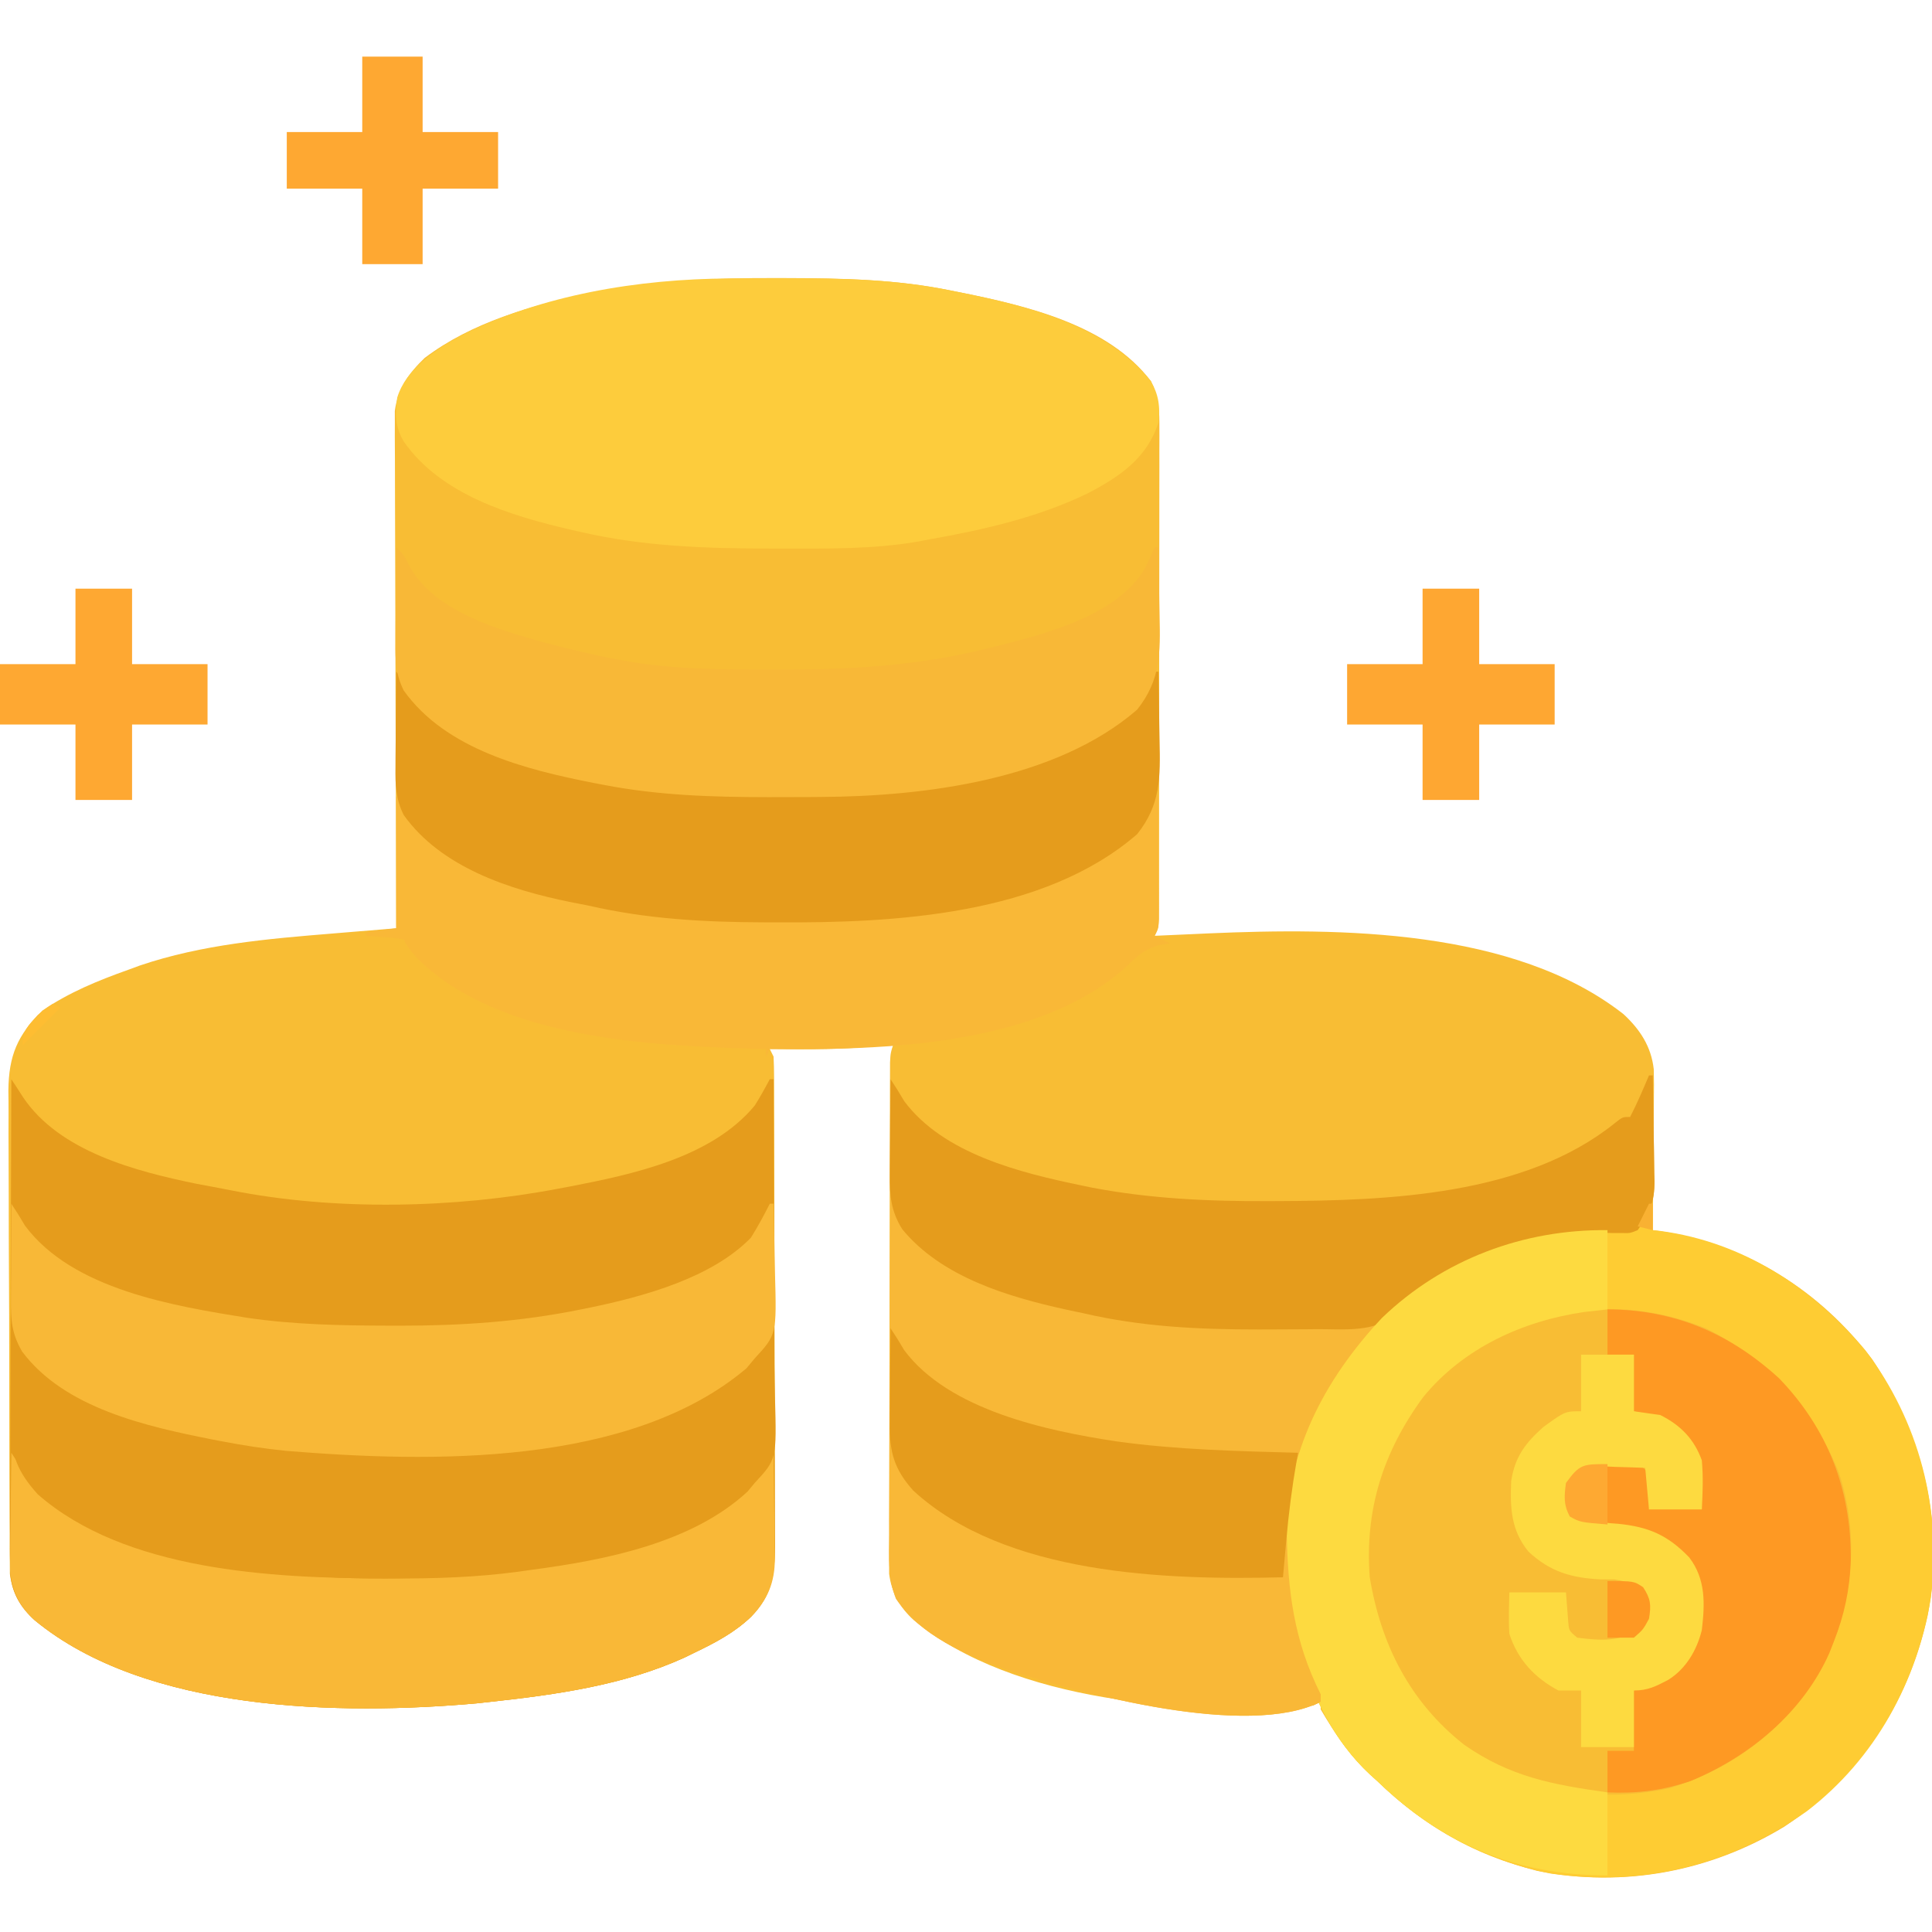 <?xml version="1.0" encoding="UTF-8"?>
<svg version="1.1" xmlns="http://www.w3.org/2000/svg" width="512" height="512">
<path d="M0 0 C1.017 0.002 2.033 0.004 3.081 0.006 C17.71 0.05 31.999 0.344 46.375 3.312 C47.268 3.489 48.161 3.666 49.082 3.849 C66.51 7.381 88.031 12.392 99.375 27.312 C101.172 31.079 101.624 34.059 101.622 38.215 C101.626 39.397 101.631 40.579 101.635 41.797 C101.629 43.085 101.624 44.373 101.618 45.7 C101.619 47.077 101.621 48.454 101.624 49.83 C101.629 53.561 101.621 57.293 101.611 61.024 C101.602 64.928 101.604 68.832 101.604 72.736 C101.603 79.289 101.594 85.842 101.581 92.394 C101.565 99.976 101.56 107.558 101.561 115.139 C101.561 122.43 101.556 129.721 101.548 137.012 C101.544 140.117 101.542 143.222 101.542 146.326 C101.541 149.978 101.535 153.63 101.525 157.282 C101.52 159.266 101.521 161.25 101.522 163.235 C101.517 164.408 101.513 165.582 101.509 166.791 C101.507 167.815 101.505 168.839 101.504 169.894 C101.375 172.312 101.375 172.312 100.375 174.312 C101.034 174.282 101.693 174.252 102.372 174.221 C105.435 174.082 108.499 173.947 111.562 173.812 C112.598 173.765 113.634 173.717 114.701 173.668 C149.485 172.16 195.663 172.391 224.609 195.062 C228.991 199.118 231.966 203.636 232.638 209.677 C232.721 212.403 232.712 215.113 232.668 217.84 C232.664 218.829 232.659 219.818 232.655 220.837 C232.638 223.975 232.601 227.112 232.562 230.25 C232.547 232.386 232.534 234.522 232.521 236.658 C232.489 241.877 232.438 247.094 232.375 252.312 C233.544 252.482 233.544 252.482 234.736 252.656 C257.38 256.149 276.694 268.328 290.535 286.559 C304.037 306.769 309.857 330.258 305.246 354.35 C300.15 377.727 287.219 397.139 267.254 410.383 C247.596 422.337 224.503 426.648 201.812 422.125 C185.206 417.855 171.667 410.256 159.375 398.312 C158.751 397.75 158.127 397.188 157.484 396.609 C152.115 391.627 148.06 385.619 144.375 379.312 C144.375 378.652 144.375 377.993 144.375 377.312 C143.715 377.642 143.055 377.973 142.375 378.312 C109.6 380.725 63.162 377.627 36.562 355.688 C32.858 352.348 30.634 348.353 30.003 343.381 C30.005 342.35 30.006 341.32 30.008 340.258 C30.002 339.068 29.996 337.878 29.991 336.651 C30.004 334.713 30.004 334.713 30.019 332.736 C30.018 331.35 30.016 329.965 30.012 328.58 C30.007 324.83 30.021 321.081 30.038 317.331 C30.053 313.405 30.052 309.478 30.053 305.552 C30.056 298.962 30.071 292.373 30.094 285.783 C30.123 277.322 30.133 268.861 30.137 260.4 C30.141 253.125 30.154 245.851 30.168 238.576 C30.172 236.237 30.175 233.898 30.178 231.559 C30.182 227.887 30.193 224.216 30.207 220.545 C30.214 218.552 30.216 216.56 30.217 214.567 C30.223 213.385 30.229 212.203 30.235 210.986 C30.238 209.957 30.241 208.927 30.244 207.867 C30.375 205.312 30.375 205.312 31.375 202.312 C30.385 202.643 29.395 202.972 28.375 203.312 C18.412 204.554 8.393 204.42 -1.625 204.312 C-1.295 204.972 -0.965 205.632 -0.625 206.312 C-0.525 208.136 -0.49 209.963 -0.485 211.79 C-0.479 212.953 -0.473 214.117 -0.467 215.316 C-0.466 217.241 -0.466 217.241 -0.464 219.204 C-0.459 220.564 -0.454 221.924 -0.449 223.284 C-0.436 226.985 -0.429 230.685 -0.425 234.386 C-0.422 236.698 -0.418 239.01 -0.413 241.322 C-0.4 248.556 -0.39 255.789 -0.386 263.023 C-0.382 271.373 -0.364 279.723 -0.335 288.073 C-0.313 294.527 -0.303 300.98 -0.302 307.434 C-0.301 311.288 -0.295 315.143 -0.277 318.997 C-0.261 322.625 -0.259 326.253 -0.267 329.881 C-0.269 331.843 -0.255 333.805 -0.241 335.767 C-0.277 343.539 -0.994 349.069 -6.625 354.812 C-11.062 359.035 -16.137 361.679 -21.625 364.312 C-22.507 364.744 -23.388 365.176 -24.297 365.621 C-40.392 372.918 -58.207 375.412 -75.625 377.312 C-76.832 377.445 -78.038 377.578 -79.281 377.715 C-115.344 380.91 -166.836 380.104 -196.438 355.688 C-200.135 352.353 -202.354 348.357 -203.011 343.397 C-203.016 342.375 -203.021 341.352 -203.026 340.299 C-203.045 338.526 -203.045 338.526 -203.065 336.718 C-203.064 335.435 -203.062 334.152 -203.061 332.831 C-203.07 331.455 -203.08 330.08 -203.091 328.705 C-203.118 324.979 -203.125 321.254 -203.127 317.529 C-203.129 315.198 -203.135 312.867 -203.143 310.536 C-203.171 302.395 -203.183 294.254 -203.181 286.113 C-203.179 278.539 -203.211 270.967 -203.258 263.393 C-203.297 256.879 -203.313 250.364 -203.312 243.849 C-203.311 239.963 -203.319 236.079 -203.351 232.193 C-203.38 228.536 -203.38 224.88 -203.359 221.223 C-203.354 219.253 -203.379 217.283 -203.405 215.314 C-203.307 206.034 -200.989 200.586 -194.379 194.113 C-187.243 189.267 -179.699 186.188 -171.625 183.312 C-170.119 182.758 -170.119 182.758 -168.582 182.191 C-152.078 176.588 -134.584 175.093 -117.32 173.691 C-115.693 173.556 -114.065 173.42 -112.438 173.284 C-108.501 172.956 -104.563 172.633 -100.625 172.312 C-100.628 171.597 -100.631 170.881 -100.633 170.143 C-100.7 152.716 -100.749 135.289 -100.78 117.862 C-100.796 109.435 -100.817 101.007 -100.851 92.58 C-100.881 85.234 -100.901 77.888 -100.907 70.542 C-100.911 66.652 -100.92 62.763 -100.942 58.874 C-100.963 55.212 -100.969 51.55 -100.964 47.887 C-100.966 45.906 -100.982 43.925 -100.998 41.944 C-100.994 40.757 -100.99 39.571 -100.986 38.349 C-100.989 37.322 -100.991 36.295 -100.994 35.237 C-100.265 29.462 -97.203 25.093 -93.082 21.172 C-80.665 11.775 -64.777 7.214 -49.75 4.125 C-48.997 3.97 -48.244 3.815 -47.468 3.655 C-31.658 0.62 -16.061 -0.06 0 0 Z " fill="#F8BD34" transform="translate(205.625,73.688)"/>
<path d="M0 0 C1.058 1.587 2.111 3.178 3.121 4.797 C12.807 19.168 32.88 24.386 49.073 27.715 C50.609 28.01 52.147 28.298 53.687 28.578 C55.206 28.855 56.722 29.146 58.235 29.453 C85.673 34.924 117.592 34.244 145 29 C145.946 28.823 146.891 28.646 147.865 28.464 C164.648 25.227 185.549 20.809 197 7 C198.452 4.71 199.729 2.401 201 0 C201.33 0 201.66 0 202 0 C202.07 17.237 202.123 34.475 202.155 51.712 C202.171 59.716 202.192 67.72 202.226 75.724 C202.256 82.7 202.276 89.677 202.282 96.654 C202.286 100.348 202.295 104.041 202.317 107.735 C202.341 111.86 202.342 115.985 202.341 120.11 C202.351 121.332 202.362 122.554 202.373 123.813 C202.345 131.444 201.524 136.865 196 142.5 C191.563 146.723 186.488 149.366 181 152 C180.118 152.432 179.237 152.864 178.328 153.309 C162.233 160.606 144.418 163.1 127 165 C125.793 165.133 124.587 165.266 123.344 165.402 C87.281 168.597 35.789 167.791 6.188 143.375 C2.475 140.028 0.239 136.373 -0.271 131.313 C-0.37 127.878 -0.371 124.455 -0.341 121.018 C-0.341 119.71 -0.341 118.402 -0.342 117.055 C-0.343 113.481 -0.325 109.907 -0.304 106.333 C-0.285 102.594 -0.284 98.854 -0.28 95.114 C-0.271 88.038 -0.246 80.963 -0.216 73.887 C-0.182 65.829 -0.166 57.771 -0.151 49.713 C-0.12 33.142 -0.067 16.571 0 0 Z " fill="#E59C1C" transform="translate(3,286)"/>
<path d="M0 0 C0.33 0 0.66 0 1 0 C1.099 4.714 1.172 9.427 1.22 14.142 C1.24 15.743 1.267 17.344 1.302 18.946 C1.351 21.257 1.373 23.567 1.391 25.879 C1.411 26.586 1.432 27.294 1.453 28.023 C1.456 33.538 0.201 36.653 -3 41 C-5.036 41.823 -5.036 41.823 -7.203 41.762 C-8.011 41.763 -8.818 41.765 -9.651 41.767 C-10.508 41.74 -11.366 41.714 -12.25 41.688 C-25.881 41.821 -37.859 44.579 -50 51 C-50.963 51.491 -51.926 51.982 -52.918 52.488 C-72.996 63.372 -86.382 82.259 -93.5 103.688 C-97.922 122.349 -97.01 144.063 -88.332 161.316 C-87 164 -87 164 -87 166 C-106.445 175.723 -150.131 163.901 -169.957 157.477 C-180.829 153.672 -192.901 148.475 -199.571 138.697 C-201.708 133.168 -201.392 127.895 -201.341 122.018 C-201.341 120.71 -201.341 119.402 -201.342 118.055 C-201.343 114.481 -201.325 110.907 -201.304 107.333 C-201.285 103.594 -201.284 99.854 -201.28 96.114 C-201.271 89.038 -201.246 81.963 -201.216 74.887 C-201.182 66.829 -201.166 58.771 -201.151 50.713 C-201.12 34.142 -201.067 17.571 -201 1 C-199.733 2.9 -198.517 4.835 -197.375 6.812 C-186.942 20.814 -166.581 25.811 -150.25 29.188 C-149.514 29.342 -148.778 29.497 -148.02 29.657 C-132.466 32.67 -116.741 33.384 -100.938 33.312 C-100.047 33.31 -99.157 33.308 -98.24 33.305 C-69.168 33.18 -33.003 31.832 -9.207 12.762 C-7 11 -7 11 -5 11 C-3.134 7.412 -1.575 3.722 0 0 Z " fill="#F8B837" transform="translate(437,285)"/>
<path d="M0 0 C0.945 -0.007 1.89 -0.014 2.864 -0.021 C5.895 -0.039 8.926 -0.045 11.957 -0.047 C13.508 -0.048 13.508 -0.048 15.091 -0.049 C29.861 -0.034 44.253 0.205 58.77 3.203 C59.663 3.38 60.556 3.557 61.476 3.739 C79.292 7.351 99.817 12.428 111.77 27.203 C113.856 30.923 114.268 33.969 113.77 38.203 C110.751 47.565 103.656 52.405 95.27 56.828 C81.897 63.35 67.347 66.618 52.77 69.203 C51.367 69.472 51.367 69.472 49.935 69.747 C38.053 71.769 26.101 71.599 14.082 71.578 C12.947 71.578 11.812 71.578 10.643 71.577 C-6.306 71.546 -22.65 71.02 -39.23 67.203 C-40.515 66.914 -40.515 66.914 -41.826 66.62 C-57.869 62.889 -76.409 57.321 -86.23 43.203 C-88.521 39.35 -88.581 35.885 -87.953 31.539 C-85.588 23.893 -77.925 18.876 -71.23 15.203 C-49.689 4.307 -23.979 0.12 0 0 Z " fill="#FDCC3C" transform="translate(193.23,73.797)"/>
<path d="M0 0 C0.33 0 0.66 0 1 0 C1 2.31 1 4.62 1 7 C1.692 7.075 2.384 7.15 3.098 7.227 C25.009 10.171 43.179 22.217 57.312 38.812 C71.606 57.638 77.685 80.954 74.695 104.388 C71.042 126.743 59.956 147.098 41.84 160.992 C21.698 175.233 -1.522 181.063 -26.094 177.504 C-44.04 173.927 -58.926 165.703 -72 153 C-72.624 152.438 -73.248 151.876 -73.891 151.297 C-83.757 142.141 -89.035 130.596 -93 118 C-93.27 117.194 -93.54 116.387 -93.818 115.556 C-96.175 107.929 -96.504 100.7 -96.438 92.75 C-96.428 91.465 -96.419 90.179 -96.41 88.855 C-95.99 65.866 -86.337 46.987 -70.812 30.312 C-55.045 15.124 -34.202 7.376 -12.625 6.438 C-11.698 6.394 -10.771 6.351 -9.816 6.307 C-7.544 6.201 -5.272 6.099 -3 6 C-2.01 4.02 -1.02 2.04 0 0 Z M-61.164 51.512 C-71.64 65.841 -76.334 81.33 -75 99 C-71.875 117.805 -63.484 133.595 -47.938 144.938 C-46.31 145.988 -44.664 147.01 -43 148 C-41.834 148.706 -41.834 148.706 -40.645 149.426 C-27.137 156.896 -9.746 158.157 5.25 154.938 C23.281 149.533 37.706 137.923 46.688 121.312 C54.06 105.37 55.895 87.919 50.258 71.105 C43.286 53.892 31.585 41.262 15 33 C-12.301 21.939 -41.942 29.202 -61.164 51.512 Z " fill="#FECC33" transform="translate(437,319)"/>
<path d="M0 0 C1.067 1.601 2.129 3.205 3.156 4.832 C7.169 10.746 11.664 13.823 18 17 C18.962 17.492 19.923 17.985 20.914 18.492 C57.951 35.884 106.322 35.961 146 29 C146.808 28.866 147.616 28.732 148.448 28.594 C169.745 24.954 188.85 17.538 202 0 C202.074 4.732 202.129 9.464 202.165 14.197 C202.18 15.805 202.2 17.413 202.226 19.021 C202.263 21.34 202.28 23.658 202.293 25.977 C202.308 26.689 202.324 27.402 202.34 28.136 C202.342 34.414 200.373 39.04 196 43.5 C191.563 47.723 186.488 50.366 181 53 C180.118 53.432 179.237 53.864 178.328 54.309 C162.233 61.606 144.418 64.1 127 66 C125.793 66.133 124.587 66.266 123.344 66.402 C87.281 69.597 35.789 68.791 6.188 44.375 C2.081 40.673 0.142 36.619 -0.341 31.106 C-0.34 29.656 -0.324 28.207 -0.293 26.758 C-0.289 25.989 -0.284 25.221 -0.28 24.429 C-0.263 21.994 -0.226 19.56 -0.188 17.125 C-0.172 15.466 -0.159 13.807 -0.146 12.148 C-0.114 8.099 -0.062 4.049 0 0 Z " fill="#F9B837" transform="translate(3,385)"/>
<path d="M0 0 C2 2 2 2 3.625 5.25 C10.189 16.82 26.826 21.956 38.84 25.425 C46.131 27.365 53.56 28.773 61 30 C62.032 30.18 63.064 30.359 64.128 30.544 C75.995 32.39 87.827 32.395 99.812 32.375 C101.442 32.375 101.442 32.375 103.104 32.375 C119.416 32.349 135.036 31.621 151 28 C151.768 27.84 152.537 27.68 153.329 27.515 C169.057 24.236 189.512 19.079 199 5 C200.305 2.288 200.305 2.288 201 0 C201.33 0 201.66 0 202 0 C202.025 4.948 202.043 9.896 202.055 14.844 C202.06 16.528 202.067 18.212 202.075 19.896 C202.088 22.313 202.093 24.731 202.098 27.148 C202.103 27.904 202.108 28.659 202.113 29.437 C202.114 34.772 202.114 34.772 201 37 C202.32 37.66 203.64 38.32 205 39 C204.031 39.165 203.061 39.33 202.062 39.5 C198.515 40.495 196.613 42.124 194 44.688 C170.837 66.322 128.642 67.33 99 67 C98.67 67.66 98.34 68.32 98 69 C98 68.34 98 67.68 98 67 C97.418 66.985 96.837 66.971 96.238 66.956 C67.835 66.169 27.567 64.501 5.875 43.25 C4.229 41.502 3.074 40.148 2 38 C-0.356 37.532 -0.356 37.532 -3.062 37.375 C-3.982 37.3 -4.901 37.225 -5.848 37.148 C-6.558 37.099 -7.268 37.05 -8 37 C-8 36.67 -8 36.34 -8 36 C-5.36 35.67 -2.72 35.34 0 35 C0 23.45 0 11.9 0 0 Z " fill="#F9B837" transform="translate(105,211)"/>
<path d="M0 0 C2 2 2 2 3.625 5.25 C10.192 16.826 26.834 21.957 38.853 25.425 C42.811 26.485 46.8 27.362 50.812 28.188 C51.557 28.342 52.301 28.497 53.068 28.657 C68.682 31.669 84.266 32.376 100.125 32.312 C101.537 32.31 101.537 32.31 102.978 32.307 C117.484 32.26 131.722 31.787 146 29 C146.908 28.823 147.816 28.646 148.751 28.464 C177.24 22.711 177.24 22.711 199 5 C200.305 2.288 200.305 2.288 201 0 C201.33 0 201.66 0 202 0 C202.1 4.553 202.172 9.106 202.22 13.66 C202.24 15.206 202.267 16.752 202.302 18.297 C202.513 27.912 202.623 35.205 196.352 43.066 C171.468 64.628 131.894 66.621 100.688 66.438 C99.617 66.435 98.546 66.433 97.443 66.43 C81.586 66.375 66.5 65.568 51 62 C49.449 61.692 47.897 61.388 46.344 61.09 C30.237 57.848 11.917 51.913 2 38 C-0.133 33.784 -0.264 29.924 -0.195 25.293 C-0.192 24.568 -0.19 23.842 -0.187 23.095 C-0.176 20.792 -0.151 18.49 -0.125 16.188 C-0.115 14.62 -0.106 13.053 -0.098 11.486 C-0.076 7.657 -0.041 3.829 0 0 Z " fill="#E59C1C" transform="translate(105,178)"/>
<path d="M0 0 C1.071 1.606 2.139 3.214 3.191 4.832 C3.644 5.486 4.096 6.139 4.562 6.812 C4.997 7.458 5.431 8.104 5.879 8.77 C11.679 14.869 19.153 18.259 26.938 21.125 C27.854 21.466 28.771 21.806 29.716 22.157 C38.362 25.277 46.948 27.46 56 29 C56.81 29.148 57.62 29.296 58.455 29.449 C94.696 35.869 137.316 34.794 172 22 C173.763 21.364 173.763 21.364 175.562 20.715 C181.304 18.483 186.275 15.76 191.258 12.137 C193 11 193 11 195 11 C195.371 10.227 195.371 10.227 195.75 9.438 C197.396 6.228 199.198 3.124 201 0 C201.33 0 201.66 0 202 0 C202.124 4.553 202.215 9.105 202.275 13.66 C202.3 15.206 202.334 16.752 202.377 18.297 C202.828 34.723 202.828 34.723 197 41 C196.375 41.754 195.75 42.508 195.105 43.285 C180.365 56.944 157.312 61.444 138 64 C136.797 64.17 135.593 64.34 134.353 64.515 C123.199 66.018 112.183 66.361 100.938 66.312 C100.04 66.31 99.142 66.308 98.218 66.306 C69.109 66.194 30.175 64.315 7 44 C1.605 37.985 -0.157 33.576 -0.098 25.488 C-0.096 24.76 -0.095 24.032 -0.093 23.282 C-0.088 20.958 -0.075 18.636 -0.062 16.312 C-0.057 14.736 -0.053 13.16 -0.049 11.584 C-0.038 7.723 -0.021 3.861 0 0 Z " fill="#E59C1C" transform="translate(3,352)"/>
<path d="M0 0 C2 2 2 2 3.625 5.25 C10.441 17.266 27.343 21.965 39.836 25.425 C43.563 26.415 47.303 27.328 51.062 28.188 C51.733 28.342 52.403 28.497 53.094 28.657 C55.389 29.155 57.688 29.588 60 30 C61.502 30.268 61.502 30.268 63.034 30.542 C75.168 32.434 87.307 32.44 99.562 32.438 C101.255 32.439 101.255 32.439 102.982 32.441 C121.155 32.416 138.307 31.377 156 27 C156.968 26.765 157.936 26.529 158.934 26.287 C172.065 22.986 190.841 18.192 198.301 5.848 C199.278 3.936 200.15 1.972 201 0 C201.33 0 201.66 0 202 0 C202.1 4.553 202.172 9.106 202.22 13.66 C202.24 15.206 202.267 16.752 202.302 18.297 C202.513 27.912 202.623 35.205 196.352 43.066 C174.832 61.713 139.897 66.055 112.461 66.203 C111.585 66.21 110.71 66.217 109.807 66.224 C106.997 66.242 104.186 66.248 101.375 66.25 C100.414 66.251 99.452 66.251 98.462 66.252 C83.772 66.236 69.465 65.803 55 63 C54.097 62.828 53.195 62.657 52.265 62.48 C34.387 58.952 13.163 53.662 2 38 C-0.133 33.784 -0.264 29.924 -0.195 25.293 C-0.192 24.568 -0.19 23.842 -0.187 23.095 C-0.176 20.792 -0.151 18.49 -0.125 16.188 C-0.115 14.62 -0.106 13.053 -0.098 11.486 C-0.076 7.657 -0.041 3.829 0 0 Z " fill="#F8B837" transform="translate(105,145)"/>
<path d="M0 0 C1.267 1.9 2.483 3.835 3.625 5.812 C16.267 22.779 43.038 27.086 62.562 30.238 C75.015 32.052 87.372 32.28 99.938 32.312 C100.912 32.315 101.886 32.318 102.891 32.32 C119.264 32.325 134.918 31.287 151 28 C151.823 27.835 152.646 27.669 153.494 27.499 C167.617 24.556 185.637 19.668 196 9 C197.826 6.076 199.453 3.08 201 0 C201.33 0 201.66 0 202 0 C202.124 4.553 202.215 9.105 202.275 13.66 C202.3 15.206 202.334 16.752 202.377 18.297 C202.826 34.669 202.826 34.669 197 41 C196.278 41.866 195.556 42.733 194.812 43.625 C163.881 69.745 110.95 68.608 72.793 65.492 C67.144 64.916 61.575 64.069 56 63 C55.1 62.828 54.2 62.657 53.272 62.48 C35.825 59.012 14.114 54.226 2.875 39.188 C0.096 34.463 -0.137 30.82 -0.098 25.488 C-0.096 24.76 -0.095 24.032 -0.093 23.282 C-0.088 20.958 -0.075 18.636 -0.062 16.312 C-0.057 14.736 -0.053 13.16 -0.049 11.584 C-0.038 7.723 -0.021 3.861 0 0 Z " fill="#F8B837" transform="translate(3,319)"/>
<path d="M0 0 C0.33 0 0.66 0 1 0 C1.099 4.714 1.172 9.427 1.22 14.142 C1.24 15.743 1.267 17.344 1.302 18.946 C1.351 21.257 1.373 23.567 1.391 25.879 C1.411 26.586 1.432 27.294 1.453 28.023 C1.456 33.538 0.201 36.653 -3 41 C-5.036 41.823 -5.036 41.823 -7.203 41.762 C-8.011 41.763 -8.818 41.765 -9.651 41.767 C-10.508 41.74 -11.366 41.714 -12.25 41.688 C-25.868 41.821 -37.877 44.563 -50 51 C-51.497 51.789 -51.497 51.789 -53.023 52.594 C-59.03 55.922 -63.988 59.455 -68.77 64.398 C-73.952 68.12 -81.933 67.187 -88.086 67.238 C-89.535 67.253 -89.535 67.253 -91.014 67.268 C-94.135 67.293 -97.255 67.305 -100.375 67.312 C-101.435 67.315 -102.496 67.318 -103.588 67.32 C-119.447 67.325 -134.5 66.613 -150 63 C-151.492 62.684 -152.984 62.369 -154.477 62.055 C-169.948 58.64 -187.47 53.437 -197.879 40.773 C-200.863 36.053 -201.277 31.772 -201.195 26.293 C-201.192 25.568 -201.19 24.842 -201.187 24.095 C-201.176 21.792 -201.151 19.49 -201.125 17.188 C-201.115 15.62 -201.106 14.053 -201.098 12.486 C-201.076 8.657 -201.041 4.829 -201 1 C-199.733 2.9 -198.517 4.835 -197.375 6.812 C-186.942 20.814 -166.581 25.811 -150.25 29.188 C-149.514 29.342 -148.778 29.497 -148.02 29.657 C-132.466 32.67 -116.741 33.384 -100.938 33.312 C-100.047 33.31 -99.157 33.308 -98.24 33.305 C-69.168 33.18 -33.003 31.832 -9.207 12.762 C-7 11 -7 11 -5 11 C-3.134 7.412 -1.575 3.722 0 0 Z " fill="#E59C1C" transform="translate(437,285)"/>
<path d="M0 0 C0 6.93 0 13.86 0 21 C-2.021 21.227 -4.043 21.454 -6.125 21.688 C-22.481 24.064 -38.193 31.244 -48.836 44.242 C-59.461 58.765 -64.356 74.038 -63 92 C-60.023 109.913 -52.334 125.068 -37.977 136.383 C-25.73 144.915 -14.57 146.948 0 149 C0 156.26 0 163.52 0 171 C-24.028 171 -43.762 162.749 -61 146 C-61.624 145.438 -62.248 144.876 -62.891 144.297 C-72.757 135.141 -78.035 123.596 -82 111 C-82.27 110.194 -82.54 109.387 -82.818 108.556 C-85.175 100.929 -85.504 93.7 -85.438 85.75 C-85.428 84.465 -85.419 83.179 -85.41 81.855 C-84.99 58.866 -75.337 39.987 -59.812 23.312 C-43.612 7.707 -22.224 -0.247 0 0 Z " fill="#FDDA40" transform="translate(426,326)"/>
<path d="M0 0 C17.745 0.055 32.455 6.353 45.523 18.309 C58.471 31.764 64.665 48.028 64.473 66.598 C64.204 74.222 62.81 80.865 60 88 C59.599 89.024 59.198 90.047 58.785 91.102 C51.769 106.841 37.707 118.497 22 125 C14.559 127.508 7.826 128.345 0 128 C0 124.37 0 120.74 0 117 C2.31 117 4.62 117 7 117 C7 111.72 7 106.44 7 101 C8.382 100.443 9.764 99.886 11.188 99.312 C16.609 96.879 19.717 94.123 22.812 89 C25.133 82.821 25.395 75.419 22.898 69.301 C19.858 64.383 16.382 61.265 11 59 C8.303 58.383 5.632 58.133 2.875 57.938 C-2.489 57.531 -7.016 56.984 -11 53 C-11.466 48.957 -11.36 46.651 -9.375 43.062 C-4.024 39.792 1.882 40.098 8 41 C9.918 42.238 9.918 42.238 11 44 C11.395 47.049 11.134 49.911 11 53 C15.62 53 20.24 53 25 53 C24.844 41.463 24.844 41.463 19 32 C15.171 29.402 11.478 28.12 7 27 C7 22.05 7 17.1 7 12 C4.69 12 2.38 12 0 12 C0 8.04 0 4.08 0 0 Z " fill="#FE9923" transform="translate(426,347)"/>
<path d="M0 0 C1.267 1.9 2.483 3.835 3.625 5.812 C16.503 23.096 44.179 27.346 64.197 30.293 C77.431 32.114 90.655 32.676 104 33 C104 28.38 104 23.76 104 19 C104.33 19 104.66 19 105 19 C105.004 19.577 105.008 20.155 105.012 20.75 C105.207 36.435 106.891 49.865 114 64 C114 64.66 114 65.32 114 66 C94.555 75.723 50.869 63.901 31.043 57.477 C20.306 53.719 7.534 48.487 1.426 38.4 C-0.247 34.411 -0.382 31.001 -0.293 26.758 C-0.289 25.989 -0.284 25.221 -0.28 24.429 C-0.263 21.994 -0.226 19.56 -0.188 17.125 C-0.172 15.466 -0.159 13.807 -0.146 12.148 C-0.114 8.099 -0.062 4.049 0 0 Z " fill="#F9B837" transform="translate(236,385)"/>
<path d="M0 0 C1.267 1.9 2.483 3.835 3.625 5.812 C15.471 21.711 41.466 27.209 60 30 C75.918 32.202 91.956 32.572 108 33 C107.869 33.736 107.737 34.471 107.602 35.229 C106.389 42.225 105.492 49.179 104.875 56.25 C104.789 57.197 104.702 58.145 104.613 59.121 C104.405 61.414 104.2 63.707 104 66 C72.969 66.765 30.371 65.435 6 43 C0.962 37.343 -0.306 32.779 -0.195 25.293 C-0.192 24.568 -0.19 23.842 -0.187 23.095 C-0.176 20.792 -0.151 18.49 -0.125 16.188 C-0.115 14.62 -0.106 13.053 -0.098 11.486 C-0.076 7.657 -0.041 3.829 0 0 Z " fill="#E59C1C" transform="translate(236,352)"/>
<path d="M0 0 C4.62 0 9.24 0 14 0 C14 4.95 14 9.9 14 15 C16.31 15.33 18.62 15.66 21 16 C26.36 18.68 29.968 22.361 32 28 C32.401 32.428 32.232 36.538 32 41 C27.38 41 22.76 41 18 41 C17.67 37.37 17.34 33.74 17 30 C14.416 29.892 11.836 29.813 9.25 29.75 C8.156 29.7 8.156 29.7 7.039 29.648 C3.494 29.584 1.431 29.688 -1.48 31.793 C-3.708 35.029 -3.626 37.176 -3 41 C0.944 44.2 4.867 44.474 9.75 44.812 C17.839 45.619 22.935 47.771 28.648 53.715 C33.082 59.507 32.822 66.001 32 73 C30.685 78.324 27.793 83.27 23.07 86.195 C19.831 87.892 17.708 89 14 89 C14 93.95 14 98.9 14 104 C9.38 104 4.76 104 0 104 C0 99.05 0 94.1 0 89 C-1.98 89 -3.96 89 -6 89 C-12.316 85.648 -16.776 80.853 -19 74 C-19.249 70.31 -19.089 66.705 -19 63 C-14.05 63 -9.1 63 -4 63 C-3.805 65.539 -3.609 68.078 -3.414 70.617 C-3.204 73.179 -3.204 73.179 -1 75 C4.887 75.763 10.235 76.132 15.312 72.875 C17.31 69.471 17.823 67.87 17 64 C14.286 61.241 12.67 60.091 8.801 59.566 C7.074 59.564 7.074 59.564 5.312 59.562 C-2.527 59.177 -8.128 57.592 -13.945 52.195 C-18.567 46.499 -18.827 40.688 -18.52 33.535 C-17.572 27.089 -14.711 23.352 -9.938 19.125 C-4.235 15 -4.235 15 0 15 C0 10.05 0 5.1 0 0 Z " fill="#FDDA40" transform="translate(419,359)"/>
<path d="M0 0 C4.95 0 9.9 0 15 0 C15 6.6 15 13.2 15 20 C21.6 20 28.2 20 35 20 C35 25.28 35 30.56 35 36 C28.4 36 21.8 36 15 36 C15 42.6 15 49.2 15 56 C10.05 56 5.1 56 0 56 C0 49.4 0 42.8 0 36 C-6.6 36 -13.2 36 -20 36 C-20 30.72 -20 25.44 -20 20 C-13.4 20 -6.8 20 0 20 C0 13.4 0 6.8 0 0 Z " fill="#FEA732" transform="translate(377,156)"/>
<path d="M0 0 C4.95 0 9.9 0 15 0 C15 6.6 15 13.2 15 20 C21.6 20 28.2 20 35 20 C35 25.28 35 30.56 35 36 C28.4 36 21.8 36 15 36 C15 42.6 15 49.2 15 56 C10.05 56 5.1 56 0 56 C0 49.4 0 42.8 0 36 C-6.6 36 -13.2 36 -20 36 C-20 30.72 -20 25.44 -20 20 C-13.4 20 -6.8 20 0 20 C0 13.4 0 6.8 0 0 Z " fill="#FEA832" transform="translate(20,156)"/>
<path d="M0 0 C5.28 0 10.56 0 16 0 C16 6.6 16 13.2 16 20 C22.6 20 29.2 20 36 20 C36 24.95 36 29.9 36 35 C29.4 35 22.8 35 16 35 C16 41.6 16 48.2 16 55 C10.72 55 5.44 55 0 55 C0 48.4 0 41.8 0 35 C-6.6 35 -13.2 35 -20 35 C-20 30.05 -20 25.1 -20 20 C-13.4 20 -6.8 20 0 20 C0 13.4 0 6.8 0 0 Z " fill="#FEA832" transform="translate(96,15)"/>
<path d="M0 0 C0 5.28 0 10.56 0 16 C-7.284 15.403 -7.284 15.403 -10 13.875 C-11.668 10.748 -11.478 8.469 -11 5 C-7.38 -0.004 -6.485 0 0 0 Z " fill="#FEA932" transform="translate(426,388)"/>
<path d="M0 0 C7 0 7 0 9.438 1.625 C11.484 4.735 11.598 6.337 11 10 C9.438 12.875 9.438 12.875 7 15 C4.69 15 2.38 15 0 15 C0 10.05 0 5.1 0 0 Z " fill="#FE9923" transform="translate(426,419)"/>
<path d="M0 0 C0.66 0.33 1.32 0.66 2 1 C-1.3 4.3 -4.6 7.6 -8 11 C-8 7.023 -6.62 5.911 -4 3 C-1.75 1.188 -1.75 1.188 0 0 Z " fill="#FEBD32" transform="translate(14,266)"/>
<path d="M0 0 C0.33 0 0.66 0 1 0 C1 2.31 1 4.62 1 7 C-0.32 6.67 -1.64 6.34 -3 6 C-2.01 4.02 -1.02 2.04 0 0 Z " fill="#F9B132" transform="translate(437,319)"/>
</svg>
